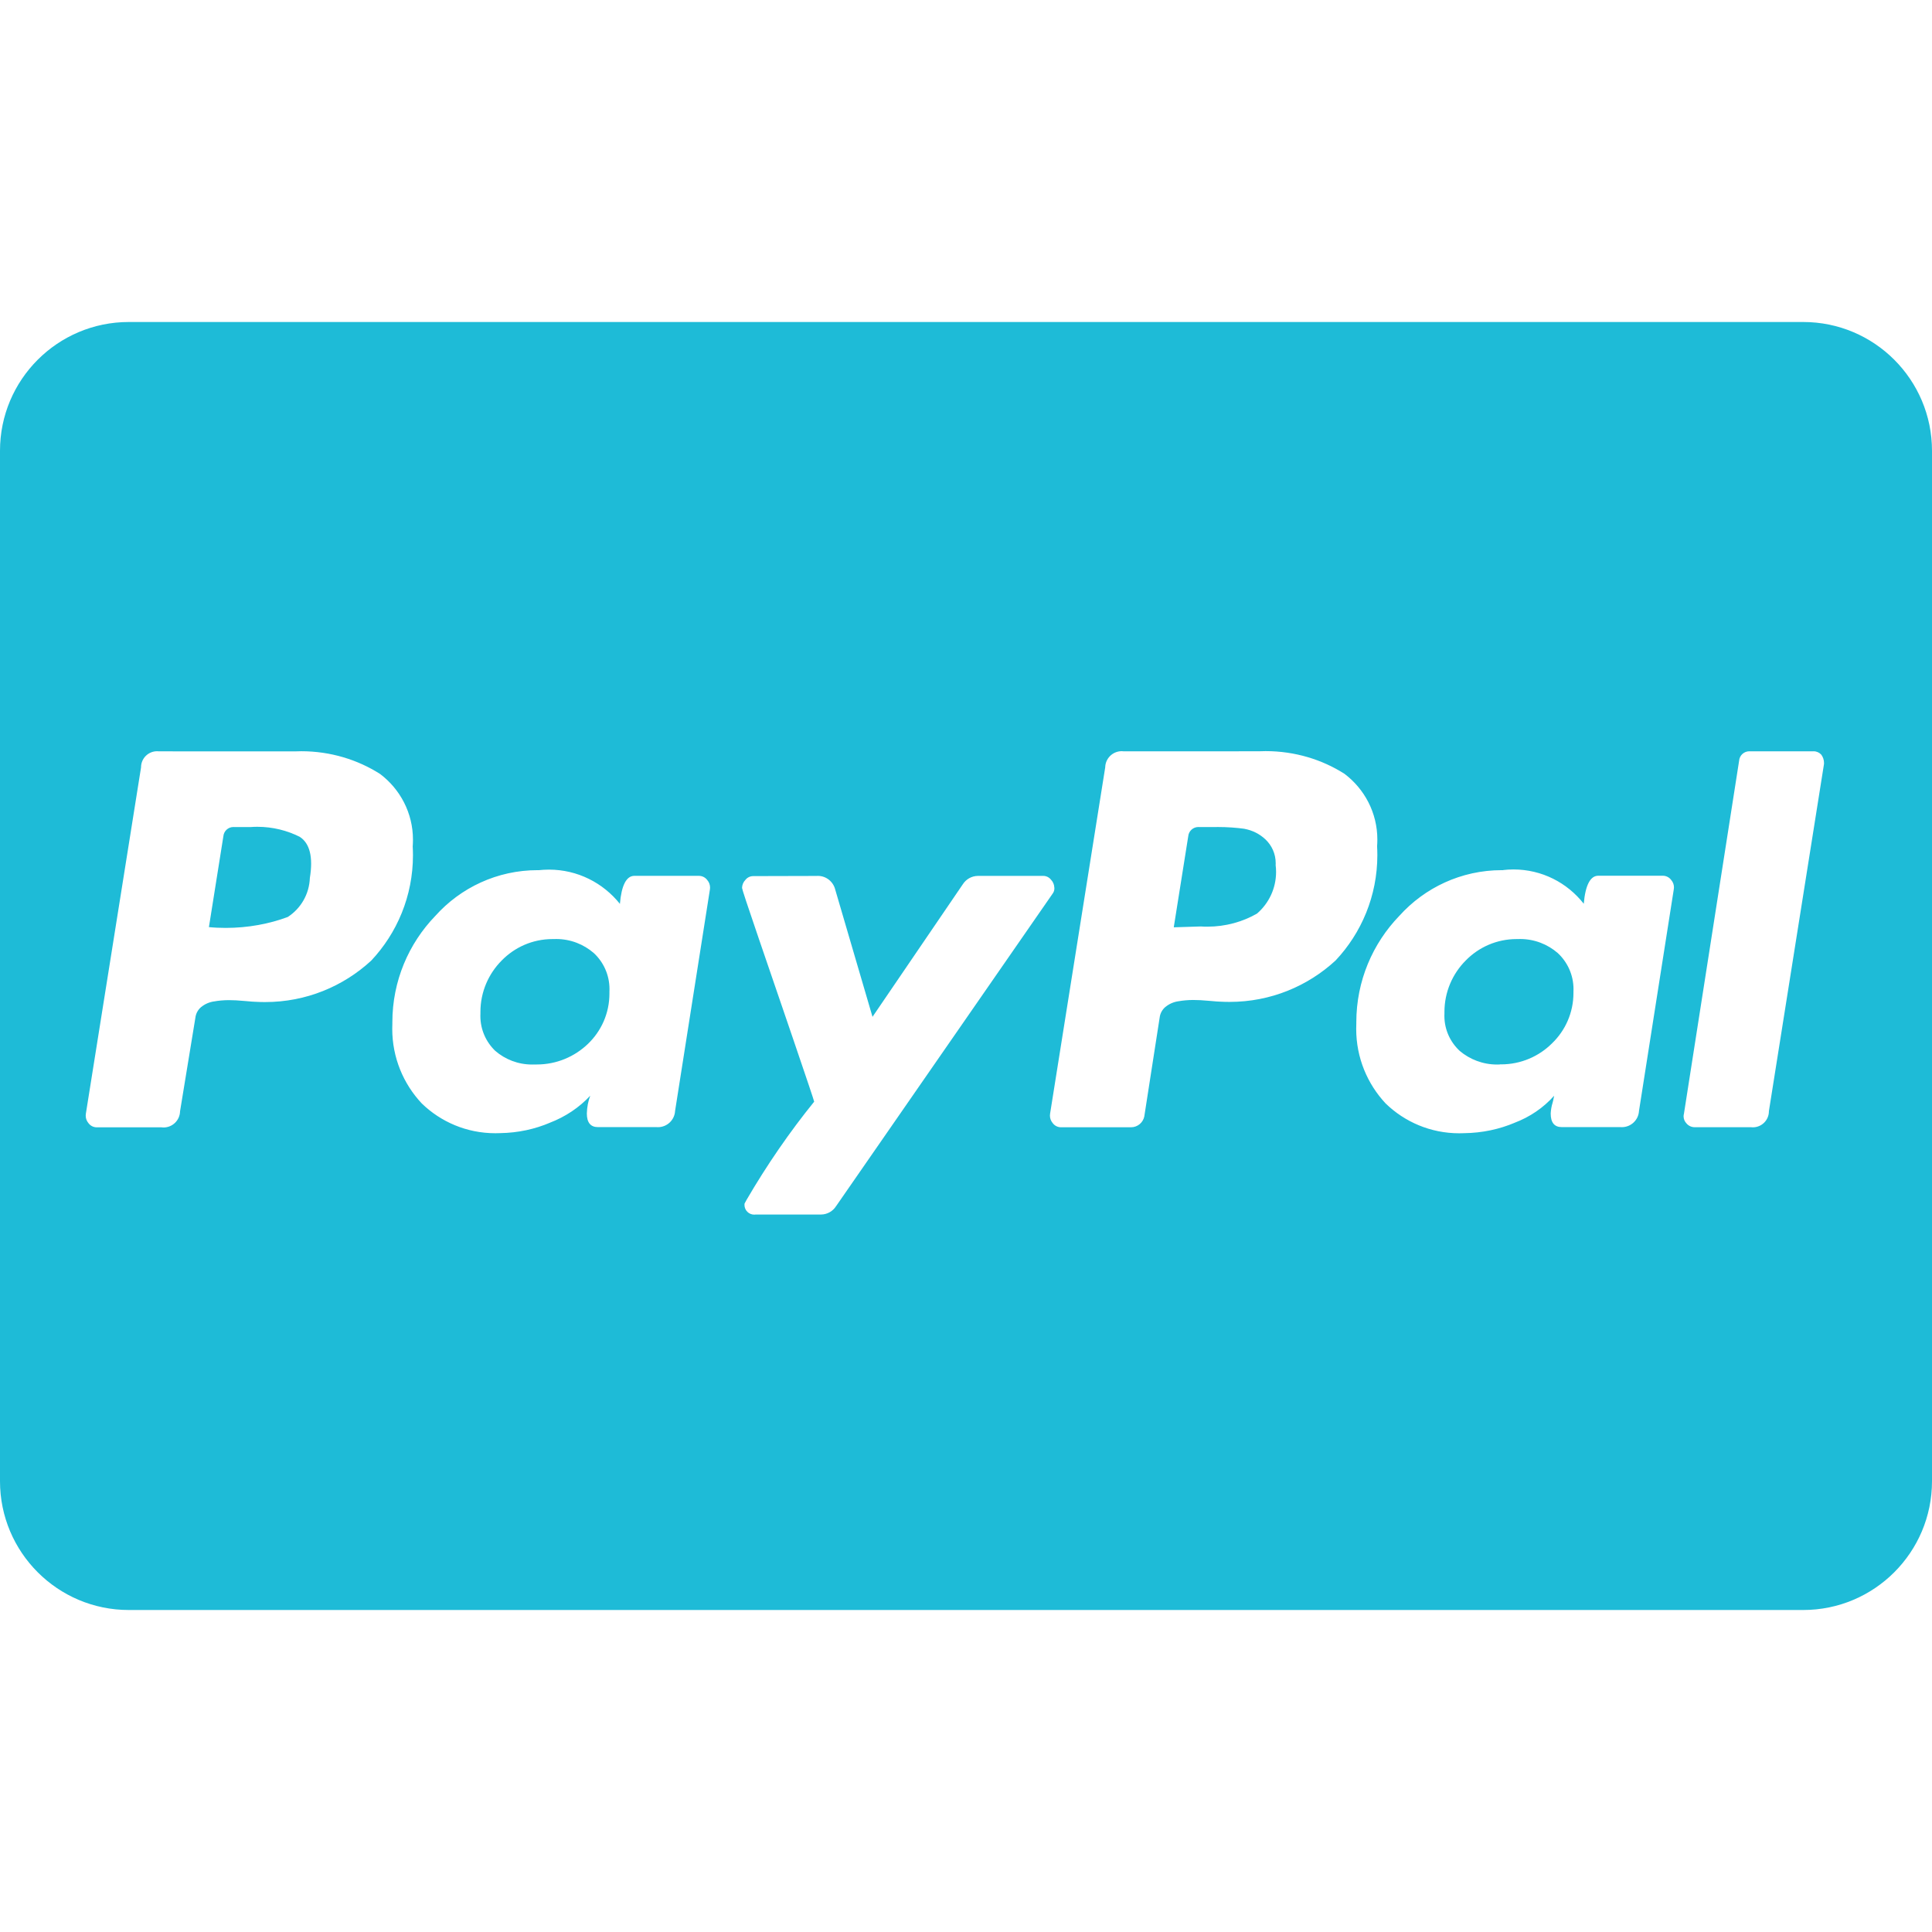 <!DOCTYPE svg PUBLIC "-//W3C//DTD SVG 1.1//EN" "http://www.w3.org/Graphics/SVG/1.1/DTD/svg11.dtd">

<svg fill="#1EBBD7" width="30px" height="30px" viewBox="0 -6 36 36" xmlns="http://www.w3.org/2000/svg">

<g id="SVGRepo_bgCarrier" stroke-width="0"/>

<g id="SVGRepo_tracerCarrier" stroke-linecap="round" stroke-linejoin="round"/>

<g id="SVGRepo_iconCarrier">

<path d="m33.6 24h-31.2c-1.325 0-2.4-1.075-2.4-2.4v-19.2c0-1.325 1.075-2.4 2.4-2.4h31.2c1.325 0 2.4 1.075 2.4 2.4v19.2c0 1.325-1.075 2.4-2.4 2.4zm-19.568-13.675c-.058.001-.109.028-.142.07-.038.039-.062.092-.063.15 0 .021.098.32.308.933l.454 1.326.211.618q.355 1.04.371 1.106c-.451.556-.879 1.176-1.259 1.828l-.038.07c-.001.008-.002.016-.002.025 0 .1.081.182.182.182.009 0 .018-.001.027-.002h-.001 1.218c.12-.001.224-.064.283-.159l.001-.001 4.032-5.819c.02-.027.033-.06.033-.097 0-.005 0-.01-.001-.015v.001c-.002-.059-.025-.111-.063-.15-.033-.042-.084-.069-.141-.07h-1.219c-.12.001-.225.064-.284.159l-.001.001-1.68 2.466-.695-2.372c-.037-.147-.168-.254-.323-.254-.009 0-.017 0-.026.001h.001zm13.978-.111c-.008 0-.017 0-.026 0-.758 0-1.439.329-1.909.851l-.002.002c-.495.513-.8 1.212-.8 1.982v.027-.001c-.002.029-.002.064-.002.098 0 .537.209 1.026.549 1.389l-.001-.001c.354.344.838.556 1.371.556.032 0 .065-.001.097-.002h-.005c.337-.004.657-.073.949-.197l-.016.006c.295-.111.545-.284.742-.504l.002-.002c-.01.057-.021.105-.034.151l.002-.01c-.017.056-.028.121-.032.188v.002c0 .168.069.253.206.253h1.091c.009.001.018.001.029.001.17 0 .309-.133.319-.3v-.001l.648-4.127c.002-.012.004-.026.004-.04 0-.052-.019-.1-.051-.137-.036-.049-.093-.08-.157-.08-.001 0-.002 0-.003 0h-1.2c-.147 0-.24.175-.27.522-.307-.391-.779-.639-1.31-.639-.067 0-.134.004-.199.012l.008-.001zm-17.963 0c-.008 0-.018 0-.028 0-.757 0-1.438.329-1.906.851l-.002.002c-.495.513-.8 1.212-.8 1.982v.027-.001c-.001.029-.002.062-.002.096 0 .538.209 1.027.55 1.39l-.001-.001c.354.344.838.556 1.372.556.032 0 .064-.001.096-.002h-.005c.332-.005.647-.074.934-.197l-.016.006c.299-.114.553-.286.758-.505l.001-.001c-.037.098-.06.212-.063.33v.002c0 .168.07.253.206.253h1.09c.009.001.018.001.029.001.17 0 .309-.133.319-.3v-.001l.649-4.127c.002-.011.003-.023.003-.036 0-.053-.019-.102-.051-.139-.036-.049-.093-.08-.157-.08-.001 0-.002 0-.003 0h-1.2c-.147 0-.24.175-.269.522-.312-.39-.788-.638-1.322-.638-.064 0-.126.004-.188.01l.008-.001zm22.565-2.214c-.005 0-.01-.001-.016-.001-.1 0-.182.077-.19.174v.001l-1.028 6.578c-.004.015-.007.032-.007.049 0 .051.021.098.054.132.037.044.092.071.154.071h.006 1.044c.01.001.021.002.032.002.166 0 .3-.134.3-.3 0-.001 0-.001 0-.002l1.026-6.465c.001-.007.001-.014.001-.022 0-.059-.02-.114-.053-.158v.001c-.035-.037-.085-.061-.14-.061-.005 0-.01 0-.015.001h.001zm-11.67 0c-.012-.002-.026-.003-.04-.003-.168 0-.305.135-.308.302l-1.027 6.452c-.002.011-.003.023-.003.036 0 .053.019.101.05.138.035.049.092.08.156.08h.004 1.297.004c.123 0 .225-.088.248-.204v-.002l.285-1.834c.009-.083.05-.155.111-.205h.001c.066-.054.148-.09.237-.103h.003c.081-.015.174-.023.269-.024h.001c.084 0 .184.005.3.016s.19.016.222.016c.048.003.104.004.16.004.763 0 1.457-.293 1.976-.773l-.002.002c.482-.512.779-1.204.779-1.965 0-.057-.002-.113-.005-.17v.008c.003-.038.005-.082.005-.127 0-.5-.24-.943-.61-1.223l-.004-.003c-.416-.265-.923-.422-1.467-.422-.045 0-.089.001-.133.003h.006zm-17.982 0c-.01-.001-.021-.002-.032-.002-.166 0-.3.134-.3.3v.002l-1.028 6.452c-.002.011-.003.024-.003.037 0 .052.019.1.05.137.035.049.092.08.156.08h.004 1.2c.012.002.026.003.04.003.168 0 .305-.135.308-.302l.285-1.739c.009-.083.05-.155.11-.205h.001c.066-.054.148-.09.237-.103h.003c.08-.015.173-.023.268-.024h.001c.084 0 .184.005.3.016s.19.016.222.016c.048.003.103.004.159.004.763 0 1.457-.293 1.977-.773l-.002.002c.482-.512.779-1.205.779-1.966 0-.057-.002-.113-.005-.169v.008c.003-.038.005-.082.005-.127 0-.5-.24-.943-.61-1.223l-.004-.003c-.416-.265-.923-.423-1.467-.423-.042 0-.084.001-.126.003h.006zm24.984 5.835c-.014.001-.031.001-.048.001-.266 0-.509-.096-.698-.255l.002.001c-.176-.163-.286-.395-.286-.653 0-.015 0-.03.001-.045v.002c0-.009 0-.019 0-.029 0-.374.151-.713.396-.959.241-.247.577-.4.949-.4h.033-.002c.01 0 .022-.001.034-.001.269 0 .514.099.702.262l-.001-.001c.181.168.294.408.294.674 0 .016 0 .032-.001.048v-.002.024c0 .369-.153.703-.4.94-.243.242-.579.391-.949.391-.008 0-.017 0-.025 0h.001zm-17.979 0c-.015.001-.032.001-.05.001-.262 0-.503-.096-.687-.255l.001.001c-.171-.164-.278-.395-.278-.651 0-.016 0-.032.001-.047v.002c0-.009 0-.019 0-.029 0-.374.151-.713.396-.959.241-.247.576-.4.948-.4h.035-.002c.01 0 .022-.001.034-.001.269 0 .514.099.702.262l-.001-.001c.181.168.293.408.293.673 0 .016 0 .033-.001.049v-.002.035c0 .369-.153.701-.4.938-.247.237-.583.384-.954.384-.012 0-.024 0-.036 0h.002zm11.907-2.56.269-1.691c.008-.098.09-.174.189-.174.006 0 .012 0 .017.001h-.001.285c.018 0 .04-.001.061-.001.173 0 .344.012.511.035l-.019-.002c.155.028.29.098.396.198.118.112.191.269.191.444 0 .013 0 .026-.001.038v-.002c.005.038.008.081.008.126 0 .31-.137.587-.354.775l-.001.001c-.266.153-.585.244-.925.244-.042 0-.083-.001-.125-.004h.006l-.505.016zm-17.979 0 .269-1.691c.008-.098.089-.174.188-.174.006 0 .012 0 .018.001h-.001.3c.038-.003.082-.005.126-.005.288 0 .561.069.801.191l-.01-.005c.189.121.253.378.19.766-.011.305-.17.57-.408.726l-.003.002c-.344.129-.742.204-1.158.204-.11 0-.219-.005-.326-.016z"/>

</g>

</svg>